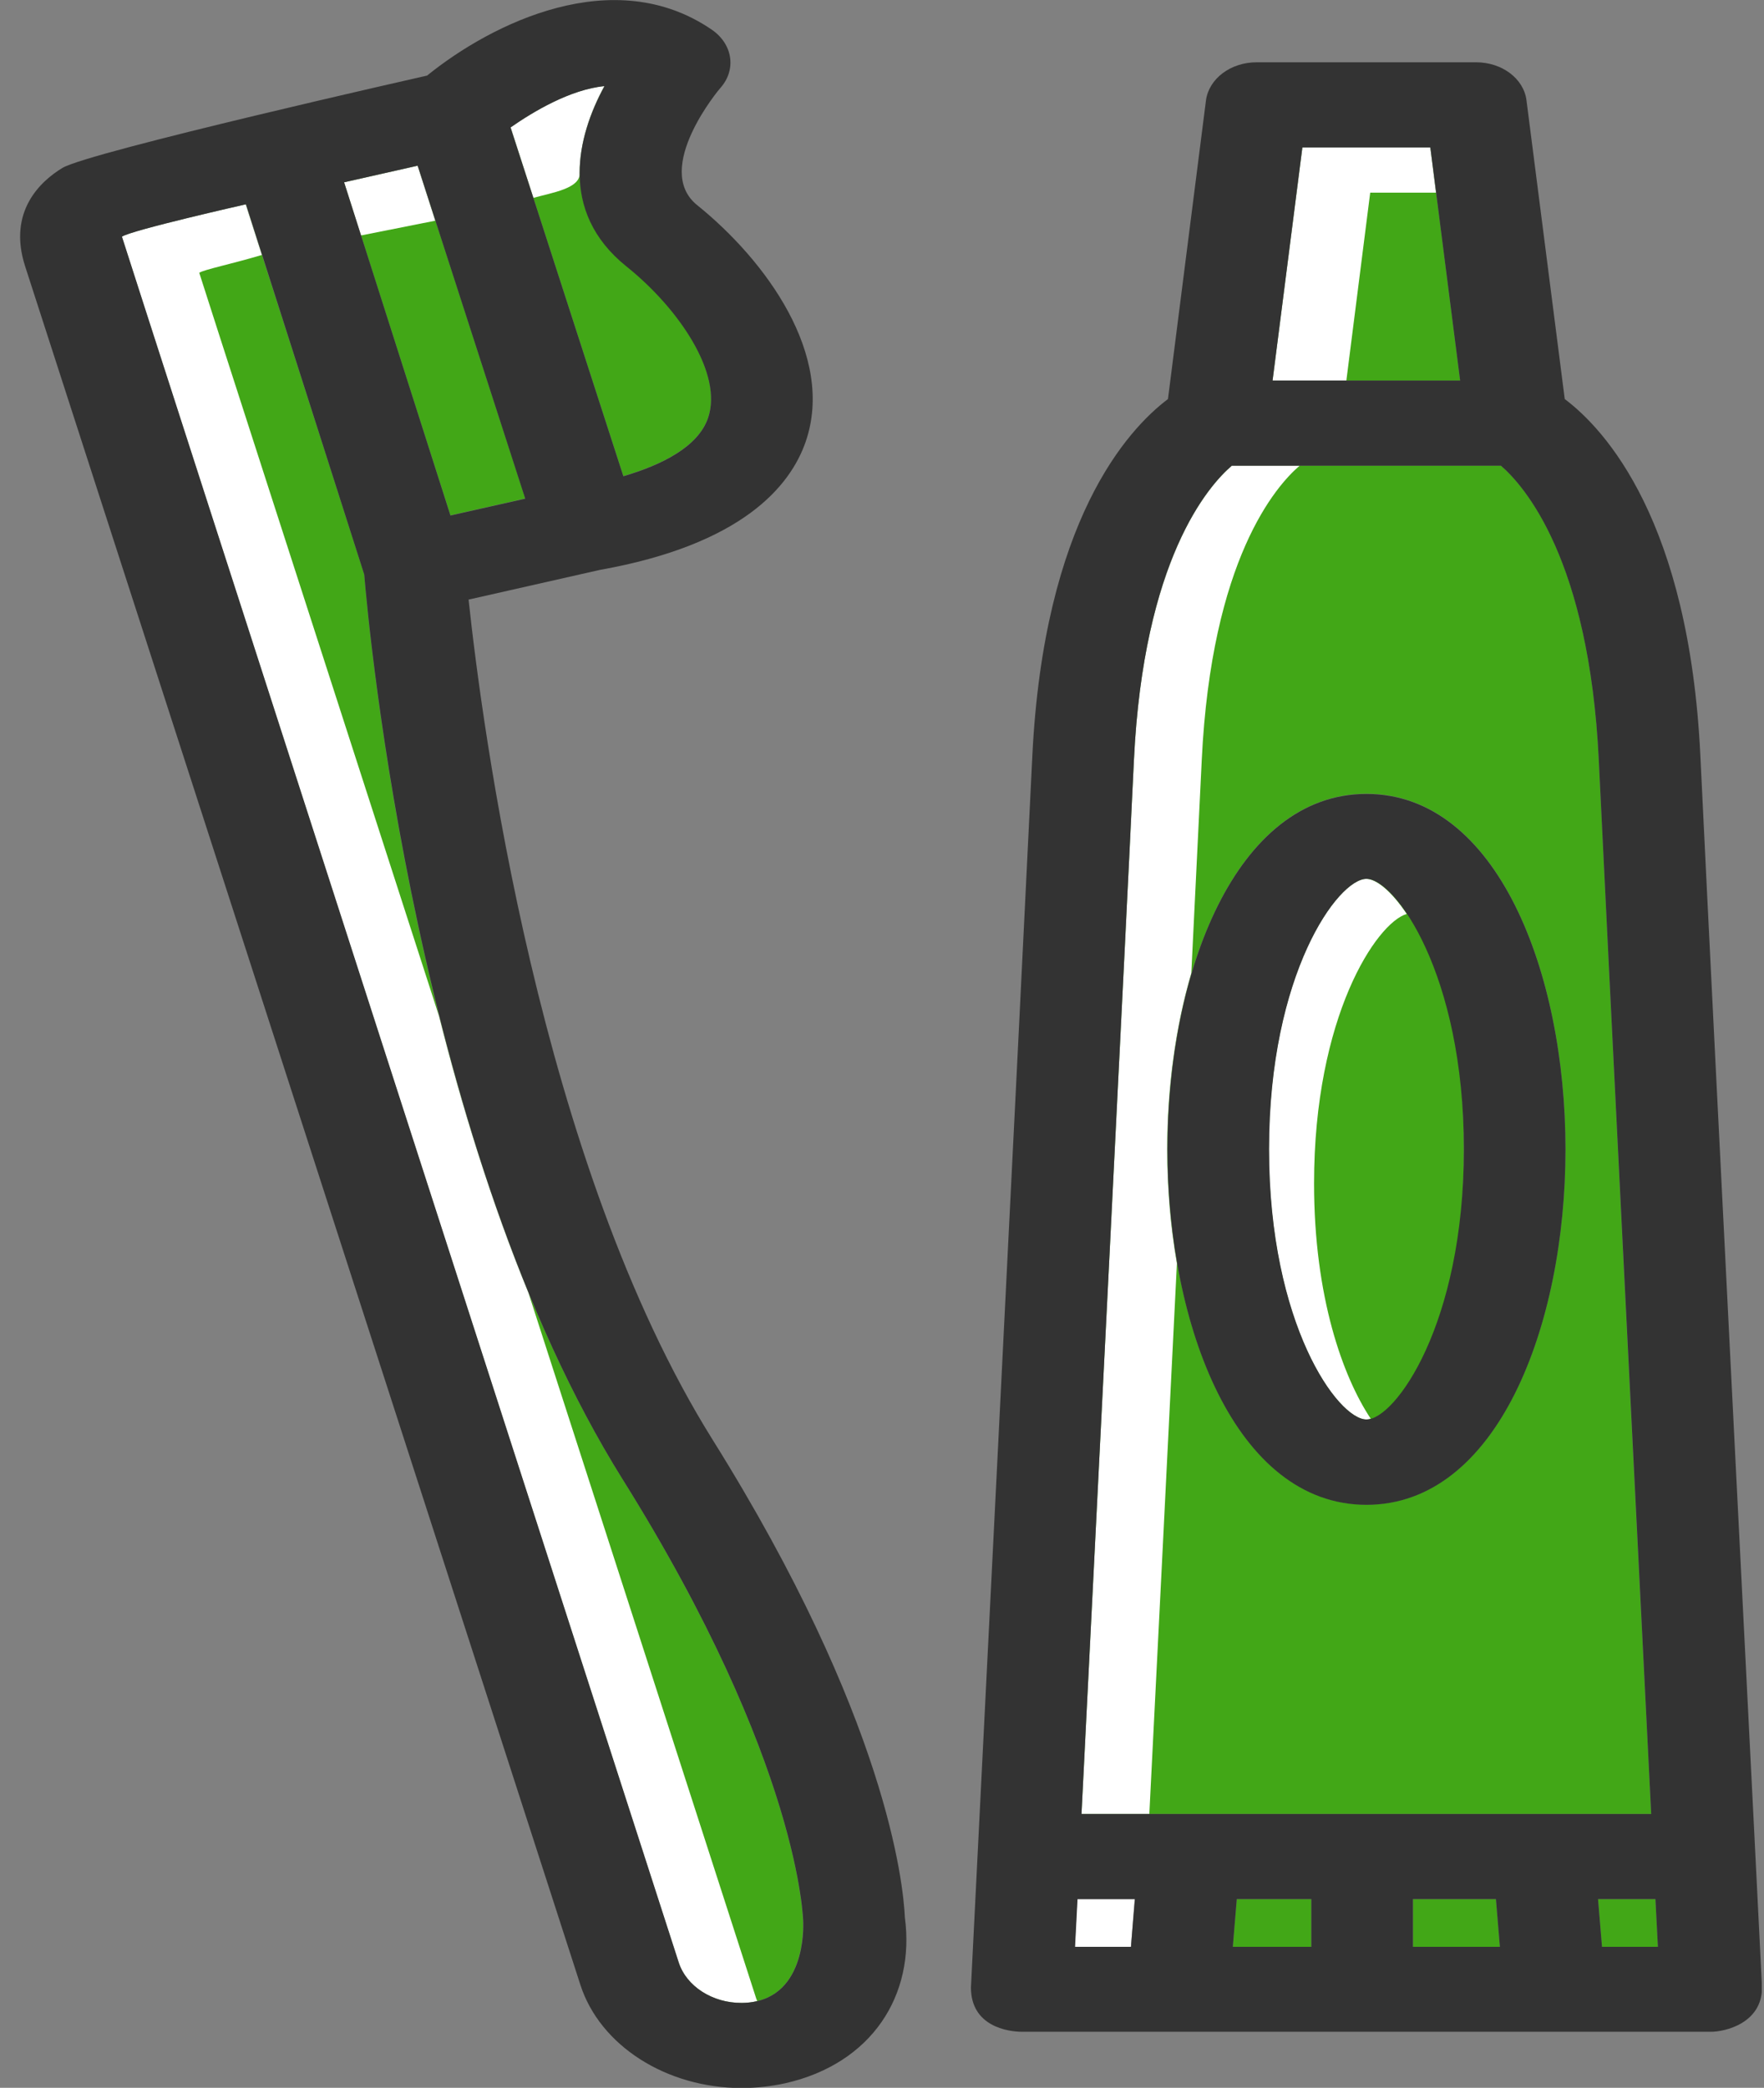 <svg width="71" height="84" viewBox="0 0 71 84" fill="none" xmlns="http://www.w3.org/2000/svg">
<rect x="0" y="0" width="71" height="84" fill="#808080" stroke="none"/>
<g clip-path="url(#clip0_8_105)">
<path d="M24.33 3.458C22.95 3.592 21.45 4.494 20.55 5.121L25.09 19.154C26.65 18.695 28.1 17.968 28.5 16.807C29.11 15.027 27.31 12.388 25.22 10.7C22.59 8.595 23.12 5.672 24.33 3.458Z" fill="#42A717"/>
<path d="M25.06 59.517C16.77 46.269 14.84 25.385 14.66 23.113L9.89 8.22C9.89 8.22 5.24 9.264 4.9 9.523C4.9 9.573 27.31 78.955 27.31 78.955C27.62 79.915 28.66 80.592 29.85 80.584C32.46 80.558 32.32 77.51 32.32 77.351C32.33 77.292 32.23 70.986 25.06 59.517Z" fill="#42A717"/>
<path d="M30.44 80.416C30.44 80.416 26.12 67.035 21.27 52.016C19.77 48.357 18.59 44.523 17.67 40.881C12.63 25.277 8.02 11.001 8.02 10.976C8.19 10.851 9.34 10.617 10.54 10.258L9.89 8.22C9.89 8.22 5.24 9.264 4.9 9.523C4.9 9.573 27.31 78.955 27.31 78.955C27.62 79.915 28.66 80.592 29.85 80.584C30.08 80.584 30.28 80.558 30.47 80.508C30.47 80.475 30.45 80.442 30.44 80.416Z" fill="white"/>
<path d="M13.85 7.334L18.13 20.733L21.14 20.056L16.81 6.666L13.85 7.334Z" fill="#42A717"/>
<path d="M17.52 8.879L16.81 6.666L13.85 7.334L14.53 9.473L17.52 8.879Z" fill="white"/>
<path d="M66.63 76.407H64.32L64.48 78.328H66.73C66.7 77.794 66.67 77.142 66.63 76.407Z" fill="#42A717"/>
<path d="M64.35 30.573C63.96 22.504 61.36 19.547 60.41 18.736H49.58C48.64 19.547 46.03 22.504 45.64 30.573C45.24 39.026 44.03 62.958 43.53 72.982H66.46C65.87 61.338 64.74 38.717 64.35 30.573ZM55 60.536C49.74 60.536 46.99 53.344 46.99 46.235C46.99 39.127 49.74 31.934 55 31.934C60.26 31.934 63.01 39.127 63.01 46.235C63.01 53.344 60.26 60.536 55 60.536Z" fill="#42A717"/>
<path d="M46.98 46.235C46.98 43.788 47.31 41.323 47.95 39.152C48.12 35.652 48.27 32.644 48.37 30.573C48.76 22.504 51.36 19.547 52.31 18.736H49.58C48.64 19.547 46.03 22.504 45.64 30.573C45.24 39.026 44.03 62.958 43.53 72.982H46.26C46.52 67.895 46.95 59.241 47.37 50.829C47.11 49.351 46.98 47.789 46.98 46.235Z" fill="white"/>
<path d="M56.87 78.328H60.37L60.21 76.407H56.87V78.328Z" fill="#42A717"/>
<path d="M49.62 78.328H52.78V76.407H49.78L49.62 78.328Z" fill="#42A717"/>
<path d="M43.26 78.328H45.52L45.67 76.407H43.36L43.26 78.328Z" fill="white"/>
<path d="M52.42 5.931L51.22 15.312H58.77L57.57 5.931H52.42Z" fill="#42A717"/>
<path d="M55.15 7.752H57.8L57.57 5.931H52.42L51.22 15.312H54.19L55.15 7.752Z" fill="white"/>
<path d="M55 57.111C57.165 57.111 58.92 52.242 58.92 46.235C58.92 40.228 57.165 35.359 55 35.359C52.835 35.359 51.08 40.228 51.08 46.235C51.08 52.242 52.835 57.111 55 57.111Z" fill="#42A717"/>
<path d="M52.89 47.613C52.89 40.906 55.4 37.13 56.62 36.771C56 35.844 55.39 35.359 54.99 35.359C53.85 35.359 51.07 39.168 51.07 46.235C51.07 53.302 53.85 57.111 54.99 57.111C55.05 57.111 55.11 57.103 55.17 57.078C54.05 55.39 52.89 52.183 52.89 47.613Z" fill="white"/>
<path d="M23.33 6.958C23.33 5.739 23.75 4.519 24.33 3.458C22.95 3.592 21.45 4.494 20.55 5.121L21.47 7.961C22.21 7.752 23.37 7.585 23.33 6.958Z" fill="white"/>
<path d="M36.42 77.142C36.36 75.805 35.7 69.148 28.69 57.938C21.7 46.77 19.4 29.161 18.86 24.124L24.14 22.93C29.87 21.91 31.81 19.563 32.43 17.767C33.62 14.301 30.82 10.475 28.06 8.253C26.25 6.791 28.97 3.558 29 3.533C29.65 2.798 29.49 1.771 28.65 1.195C24.71 -1.504 19.79 0.936 17.19 3.041C17.19 3.041 3.56 6.115 2.51 6.758C1.64 7.284 0.3 8.504 1.01 10.709L23.36 79.857C24.15 82.304 26.82 84.008 29.85 84.008C30.44 84.008 31.03 83.942 31.61 83.816C35.1 83.023 36.84 80.266 36.42 77.142ZM28.5 16.815C28.1 17.976 26.65 18.703 25.09 19.162L21.47 7.969L20.55 5.129C21.45 4.502 22.95 3.6 24.33 3.467C23.75 4.527 23.33 5.747 23.33 6.967C23.33 8.295 23.84 9.615 25.21 10.717C27.31 12.396 29.11 15.036 28.5 16.815ZM16.81 6.666L21.14 20.064L18.13 20.741L13.85 7.334L16.81 6.666ZM29.86 80.584C28.68 80.592 27.63 79.915 27.32 78.955C27.32 78.955 4.91 9.564 4.91 9.523C5.25 9.272 9.9 8.22 9.9 8.22L14.66 23.113C14.85 25.385 16.78 46.269 25.06 59.517C32.24 70.986 32.33 77.301 32.33 77.351C32.33 77.51 32.46 80.558 29.86 80.584Z" fill="#333333"/>
<path d="M68.44 30.431C67.99 20.958 64.61 17.283 62.98 16.055L61.44 4.035C61.33 3.166 60.46 2.506 59.41 2.506H50.58C49.53 2.506 48.66 3.166 48.54 4.035L47.01 16.055C45.38 17.283 42.01 20.958 41.55 30.431C41.12 39.385 39.08 79.965 39.08 79.965C39.08 81.528 40.57 81.745 41.13 81.745H68.87C69.43 81.745 70.92 81.402 70.92 79.965C70.91 79.581 68.97 41.532 68.44 30.431ZM64.32 76.407H66.63C66.67 77.15 66.7 77.794 66.73 78.328H64.48L64.32 76.407ZM43.53 72.982C44.03 62.958 45.24 39.026 45.64 30.573C46.03 22.504 48.63 19.547 49.58 18.736H60.41C61.35 19.547 63.96 22.504 64.35 30.573C64.74 38.717 65.88 61.338 66.46 72.982H43.53ZM60.37 78.328H56.87V76.407H60.21L60.37 78.328ZM52.78 78.328H49.62L49.78 76.407H52.78V78.328ZM45.52 78.328H43.27L43.37 76.407H45.68L45.52 78.328ZM51.22 15.312L52.42 5.931H57.57L58.77 15.312H51.22Z" fill="#333333"/>
<path d="M55 31.943C49.74 31.943 46.99 39.135 46.99 46.243C46.99 53.352 49.74 60.544 55 60.544C60.26 60.544 63.01 53.352 63.01 46.243C63.01 39.135 60.26 31.943 55 31.943ZM51.08 46.235C51.08 39.168 53.86 35.359 55 35.359C56.14 35.359 58.92 39.168 58.92 46.235C58.92 53.302 56.14 57.111 55 57.111C53.86 57.111 51.08 53.302 51.08 46.235Z" fill="#333333"/>
</g>
<defs>
<clipPath id="clip0_8_105">
<rect width="70.1" height="84" fill="white" transform="translate(0.81)"/>
</clipPath>
</defs>
</svg>

